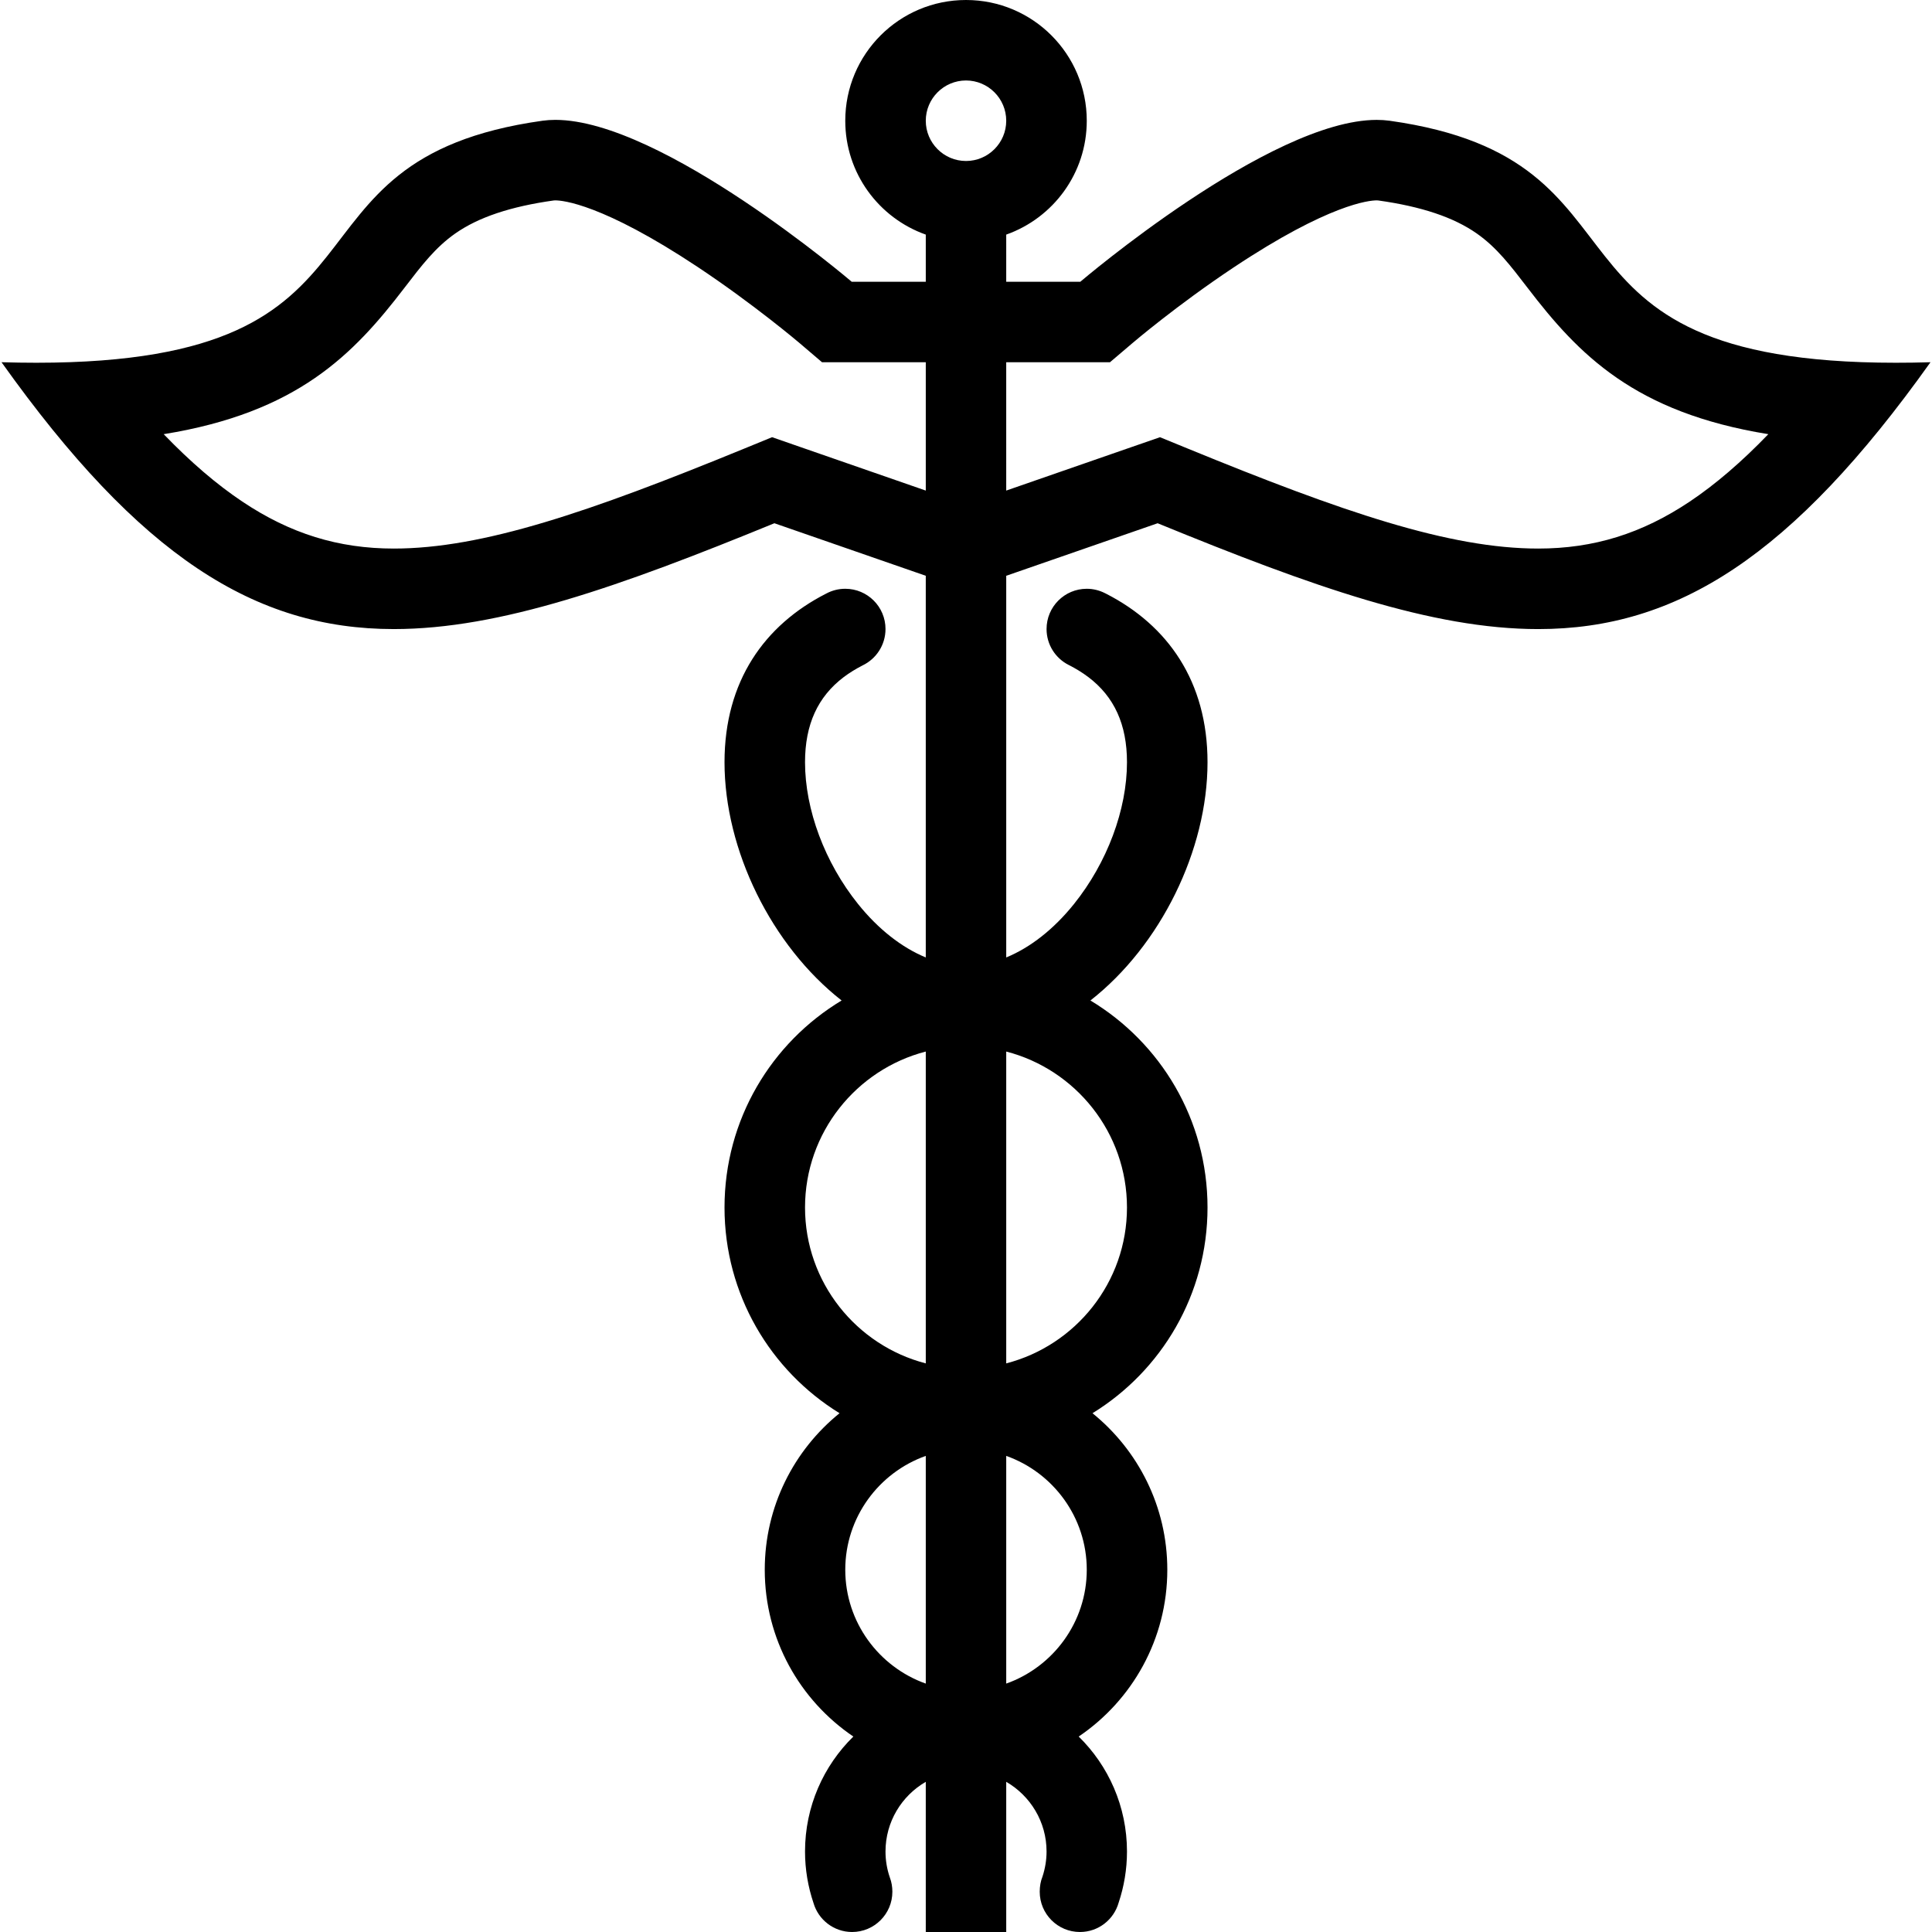 <?xml version="1.0" encoding="iso-8859-1"?>
<!-- Generator: Adobe Illustrator 19.0.0, SVG Export Plug-In . SVG Version: 6.00 Build 0)  -->
<svg version="1.1" id="Layer_1" xmlns="http://www.w3.org/2000/svg" xmlns:xlink="http://www.w3.org/1999/xlink" x="0px" y="0px"
	 viewBox="0 0 512.001 512.001" style="enable-background:new 0 0 512.001 512.001;" xml:space="preserve">
<g>
	<g>
		<path d="M502.38,96.133c-100.484,0-60.188-53.773-134.156-64.141c-1.094-0.148-2.219-0.219-3.375-0.219
			c-28.297-0.008-78.547,42.891-78.547,42.891h-19.641V62.172C279.099,57.773,288.005,45.93,288.005,32c0-17.68-14.328-32-32-32
			s-32,14.32-32,32c0,13.93,8.906,25.773,21.336,30.172v12.492h-19.633c0,0-50.25-42.898-78.539-42.898
			c-1.164,0-2.297,0.078-3.391,0.227C69.81,42.359,110.114,96.133,9.614,96.133c-2.938,0-6.016-0.047-9.211-0.141
			c36.648,51.453,67.188,70.719,103.961,70.719c28.133,0,59.914-11.273,100.859-28.047l40.117,13.922v7.406v93.742
			c-6.359-2.625-12.578-7.469-17.961-14.18c-8.788-10.945-14.038-24.984-14.038-37.554c0-9.969,3.359-17.352,10.266-22.57
			c1.508-1.133,3.18-2.164,4.992-3.094c3.594-1.719,6.07-5.391,6.07-9.641c0-5.891-4.773-10.664-10.664-10.664
			c-1.812,0-3.516,0.453-5.008,1.25c0,0-0.078,0.039-0.109,0.055c-16.273,8.32-26.883,23.156-26.883,44.664
			c0,23.281,12.438,48.578,31.031,63.141c-18.594,11.188-31.031,31.562-31.031,54.859c0,23.047,12.195,43.266,30.484,54.516
			c-12.086,9.781-19.82,24.719-19.82,41.484c0,18.391,9.312,34.609,23.477,44.203c-7.898,7.734-12.805,18.531-12.805,30.469
			c0,4.75,0.797,9.344,2.234,13.609c1.281,4.453,5.383,7.719,10.242,7.719c5.891,0,10.672-4.781,10.672-10.672
			c0-1.328-0.227-2.609-0.672-3.781c-0.742-2.156-1.148-4.469-1.148-6.875c0-7.891,4.297-14.781,10.672-18.469V512h21.32v-39.797
			c6.375,3.688,10.688,10.578,10.688,18.469c0,2.312-0.391,4.547-1.078,6.641c-0.5,1.234-0.734,2.609-0.734,4.016
			c0,5.891,4.766,10.672,10.656,10.672c4.906,0,9-3.297,10.266-7.797c1.422-4.25,2.203-8.812,2.203-13.531
			c0-11.938-4.906-22.734-12.797-30.469c14.172-9.594,23.484-25.812,23.484-44.203c0-16.766-7.75-31.703-19.828-41.484
			c18.297-11.25,30.484-31.469,30.484-54.516c0-23.297-12.438-43.672-31.031-54.859c18.594-14.562,31.031-39.859,31.031-63.141
			c0-21.484-10.594-36.297-26.812-44.625c-0.109-0.055-0.391-0.195-0.391-0.195c-1.453-0.727-3.078-1.148-4.797-1.148
			c-5.891,0-10.656,4.773-10.656,10.664c0,4.164,2.375,7.766,5.859,9.523c1.891,0.953,3.641,2.031,5.203,3.211
			c6.906,5.219,10.25,12.602,10.25,22.57c0,12.57-5.25,26.609-14.031,37.555c-5.375,6.711-11.594,11.555-17.969,14.18v-93.742
			v-7.406l40.125-13.922c40.938,16.773,72.719,28.047,100.859,28.047c36.766,0,67.312-19.266,103.953-70.719
			C508.411,96.094,505.333,96.133,502.38,96.133z M245.341,446.172c-12.414-4.406-21.336-16.281-21.336-30.172
			c0-13.906,8.922-25.766,21.336-30.172V446.172z M245.341,361.312c-18.383-4.75-32-21.469-32-41.312
			c0-19.859,13.617-36.578,32-41.328V361.312z M245.342,130.008L245.342,130.008l-33.118-11.5l-7.617-2.648l-7.469,3.062
			c-40.906,16.758-69.203,26.453-92.773,26.453c-14.695,0-27.453-3.953-40.164-12.461c-6.773-4.531-13.68-10.445-20.82-17.852
			c35.43-5.734,50.242-21.062,63.812-38.797c4.586-5.984,8.203-10.711,13.469-14.398c6.109-4.281,14.641-7.141,26.078-8.742
			c0.008-0.008,0.141-0.023,0.43-0.023c1.859,0,12.414,0.852,37.711,17.641c14.914,9.906,26.867,20.055,26.977,20.148l5.984,5.102
			h7.867h19.633V130.008z M256.005,42.664c-5.883,0-10.664-4.789-10.664-10.664c0-5.883,4.781-10.672,10.664-10.672
			c5.875,0,10.656,4.789,10.656,10.672C266.661,37.875,261.88,42.664,256.005,42.664z M266.661,446.172v-60.344
			c12.422,4.406,21.344,16.266,21.344,30.172C288.005,429.891,279.083,441.766,266.661,446.172z M298.661,320
			c0,19.844-13.609,36.562-32,41.312v-82.641C285.052,283.422,298.661,300.141,298.661,320z M447.817,132.914
			c-12.719,8.508-25.469,12.461-40.172,12.461c-23.578,0-51.859-9.695-92.766-26.453l-7.469-3.055l-7.625,2.641l-33.125,11.5V95.992
			h19.641h7.859l6-5.102c0.109-0.102,11.75-10.016,26.625-19.922c25.531-17,36.188-17.867,38.062-17.867
			c0.281,0,0.406,0.023,0.406,0.023c11.453,1.602,19.984,4.461,26.094,8.742c5.266,3.688,8.875,8.414,13.469,14.398
			c13.562,17.734,28.375,33.062,63.812,38.797C461.489,122.469,454.583,128.383,447.817,132.914z"/>
	</g>
</g>
<g>
</g>
<g>
</g>
<g>
</g>
<g>
</g>
<g>
</g>
<g>
</g>
<g>
</g>
<g>
</g>
<g>
</g>
<g>
</g>
<g>
</g>
<g>
</g>
<g>
</g>
<g>
</g>
<g>
</g>
</svg>
